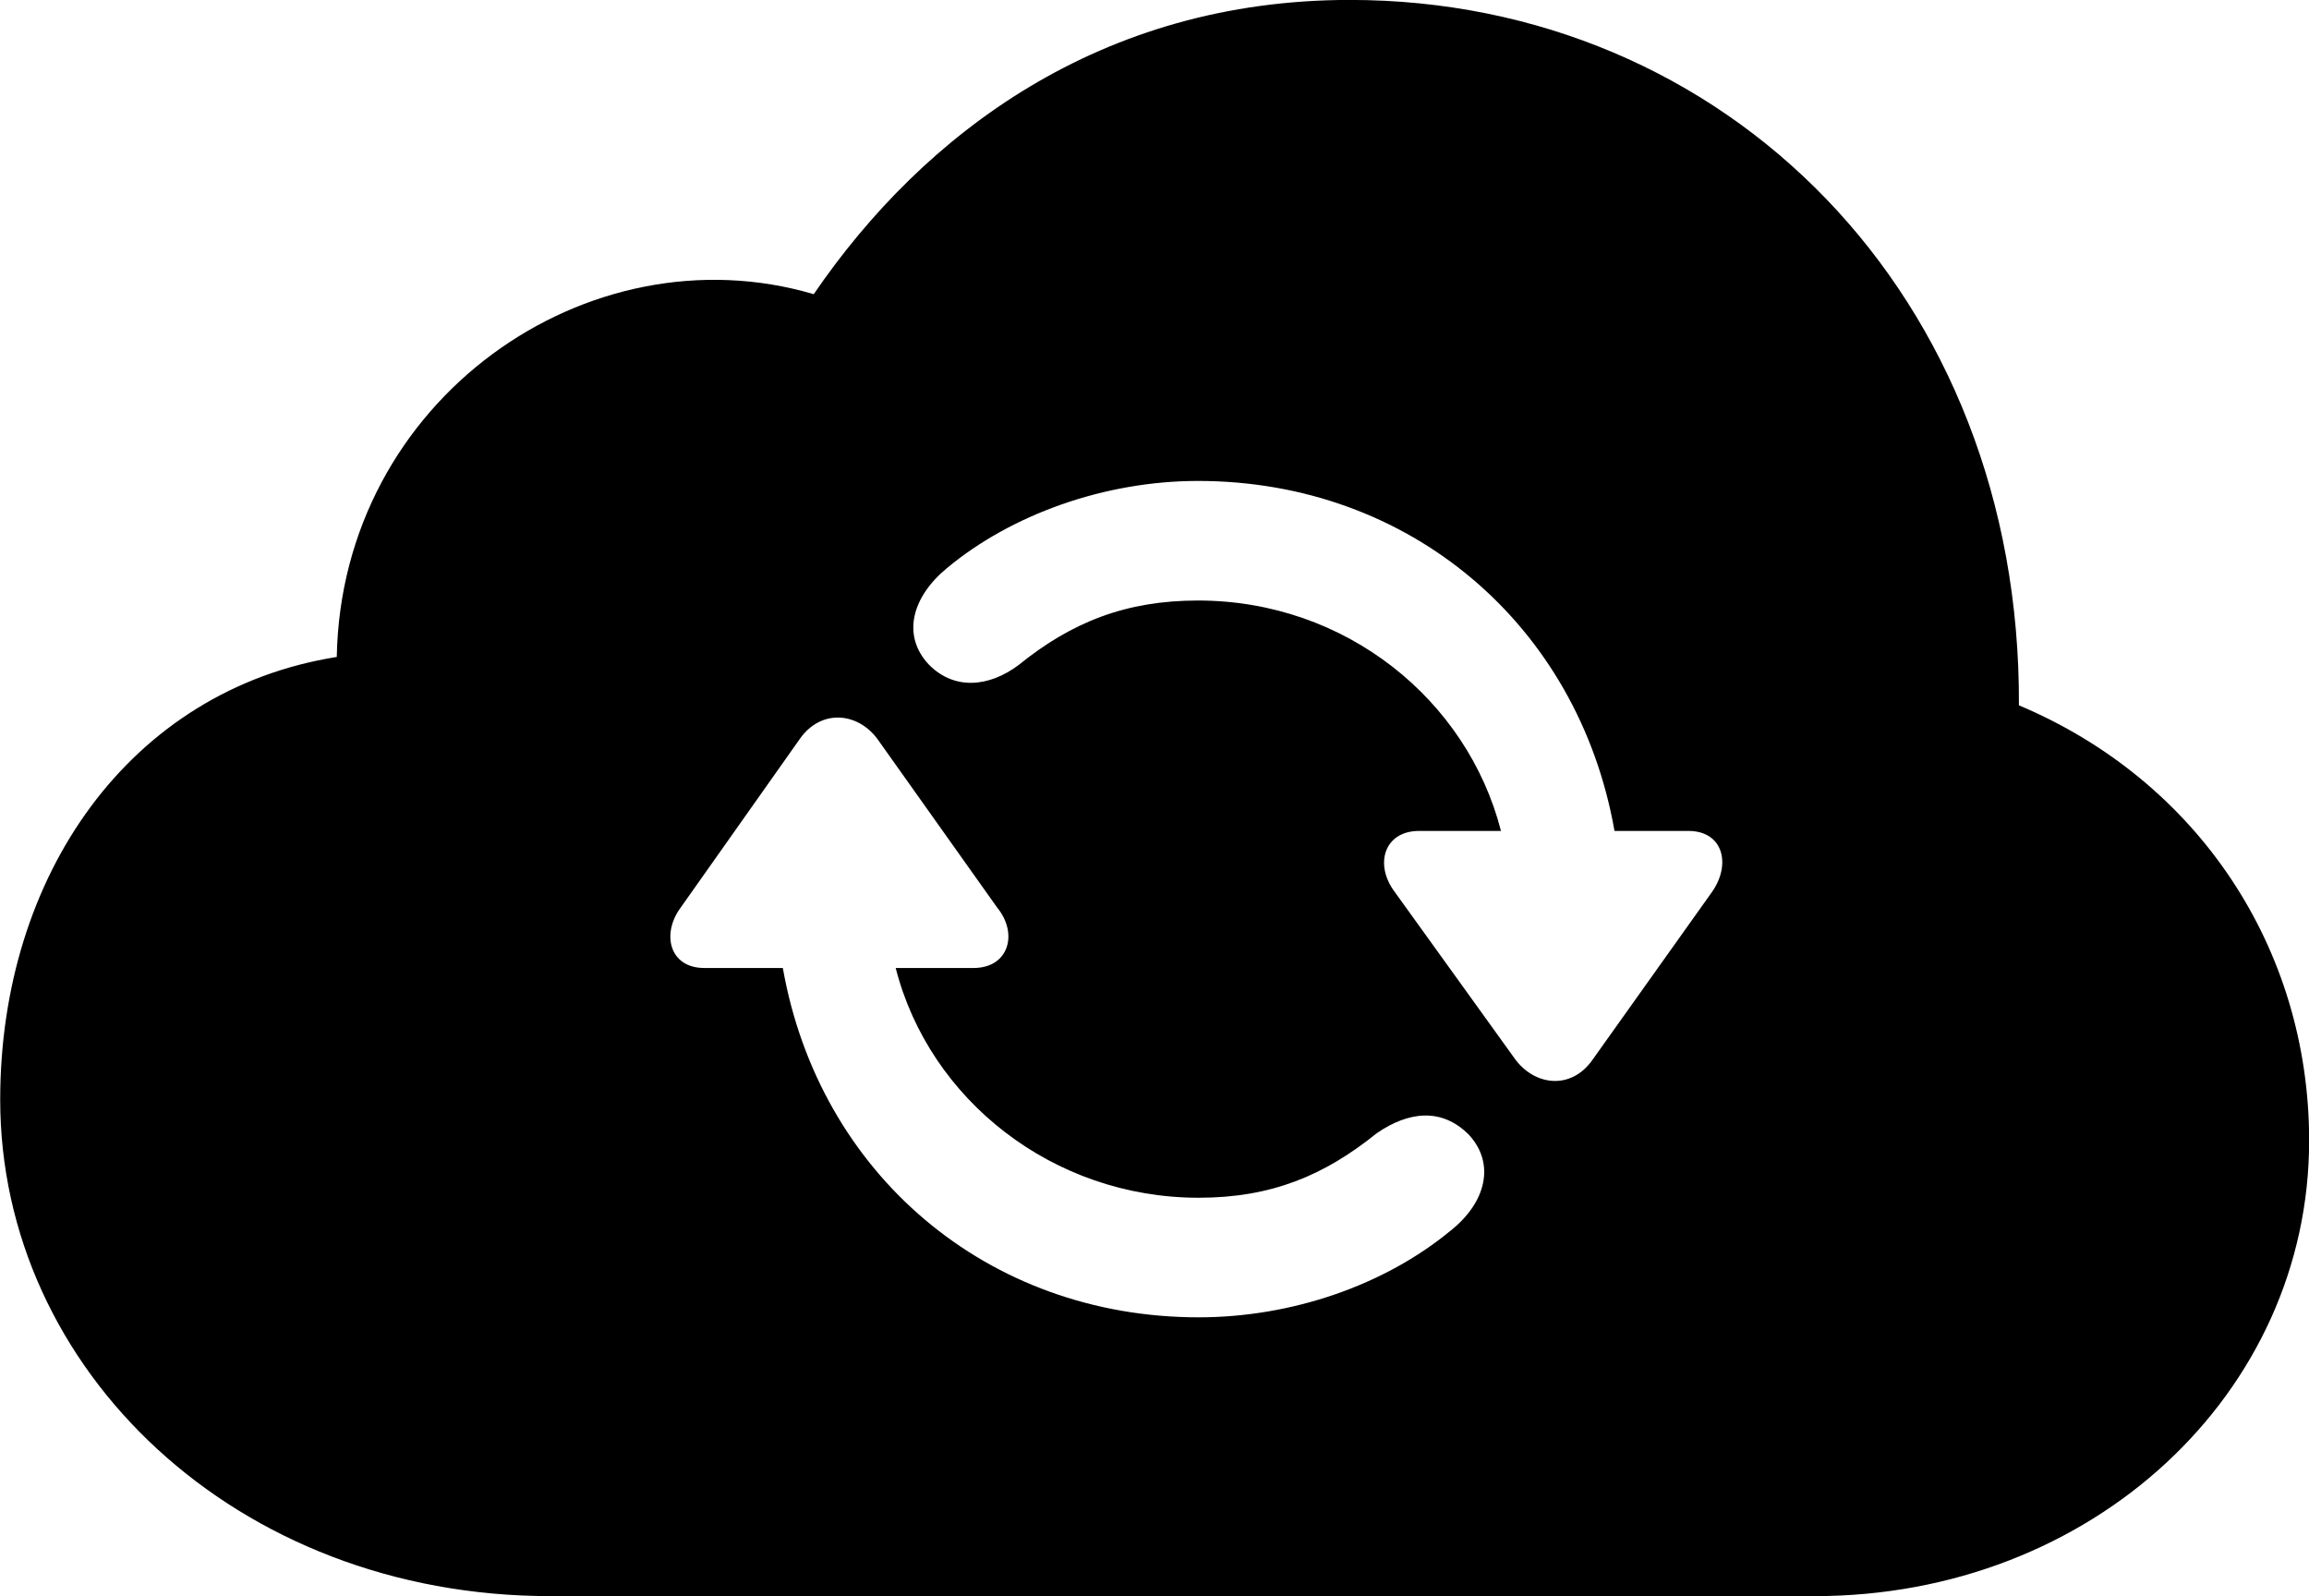 
<svg
    viewBox="0 0 34.371 23.762"
    xmlns="http://www.w3.org/2000/svg"
>
    <path
        fill="inherit"
        d="M27.013 23.759C31.143 23.759 34.373 20.739 34.373 16.979C34.373 14.109 32.713 11.619 30.053 10.499C30.083 4.399 25.693 -0.001 20.093 -0.001C16.393 -0.001 13.753 1.979 12.113 4.379C8.753 3.389 5.083 5.949 5.013 9.779C1.933 10.269 0.003 13.029 0.003 16.369C0.003 20.389 3.513 23.759 8.193 23.759ZM13.823 9.889C13.423 9.459 13.573 8.889 14.093 8.459C15.053 7.659 16.443 7.159 17.833 7.159C20.983 7.159 23.493 9.299 24.033 12.369H25.133C25.653 12.369 25.773 12.869 25.483 13.279L23.703 15.779C23.393 16.219 22.863 16.169 22.563 15.779L20.763 13.279C20.453 12.869 20.603 12.369 21.123 12.369H22.343C21.843 10.419 20.033 8.939 17.833 8.939C16.763 8.939 15.953 9.259 15.163 9.899C14.723 10.229 14.203 10.279 13.823 9.889ZM10.133 13.509L11.913 10.989C12.223 10.559 12.753 10.599 13.053 10.989L14.843 13.509C15.163 13.899 15.013 14.409 14.493 14.409H13.333C13.833 16.369 15.673 17.829 17.843 17.829C18.923 17.829 19.713 17.499 20.493 16.869C20.973 16.539 21.463 16.489 21.863 16.889C22.263 17.319 22.123 17.899 21.593 18.319C20.613 19.129 19.233 19.609 17.843 19.609C14.693 19.609 12.193 17.469 11.653 14.409H10.483C9.963 14.409 9.843 13.899 10.133 13.509Z"
        fillRule="evenodd"
        clipRule="evenodd"
    />
</svg>
        